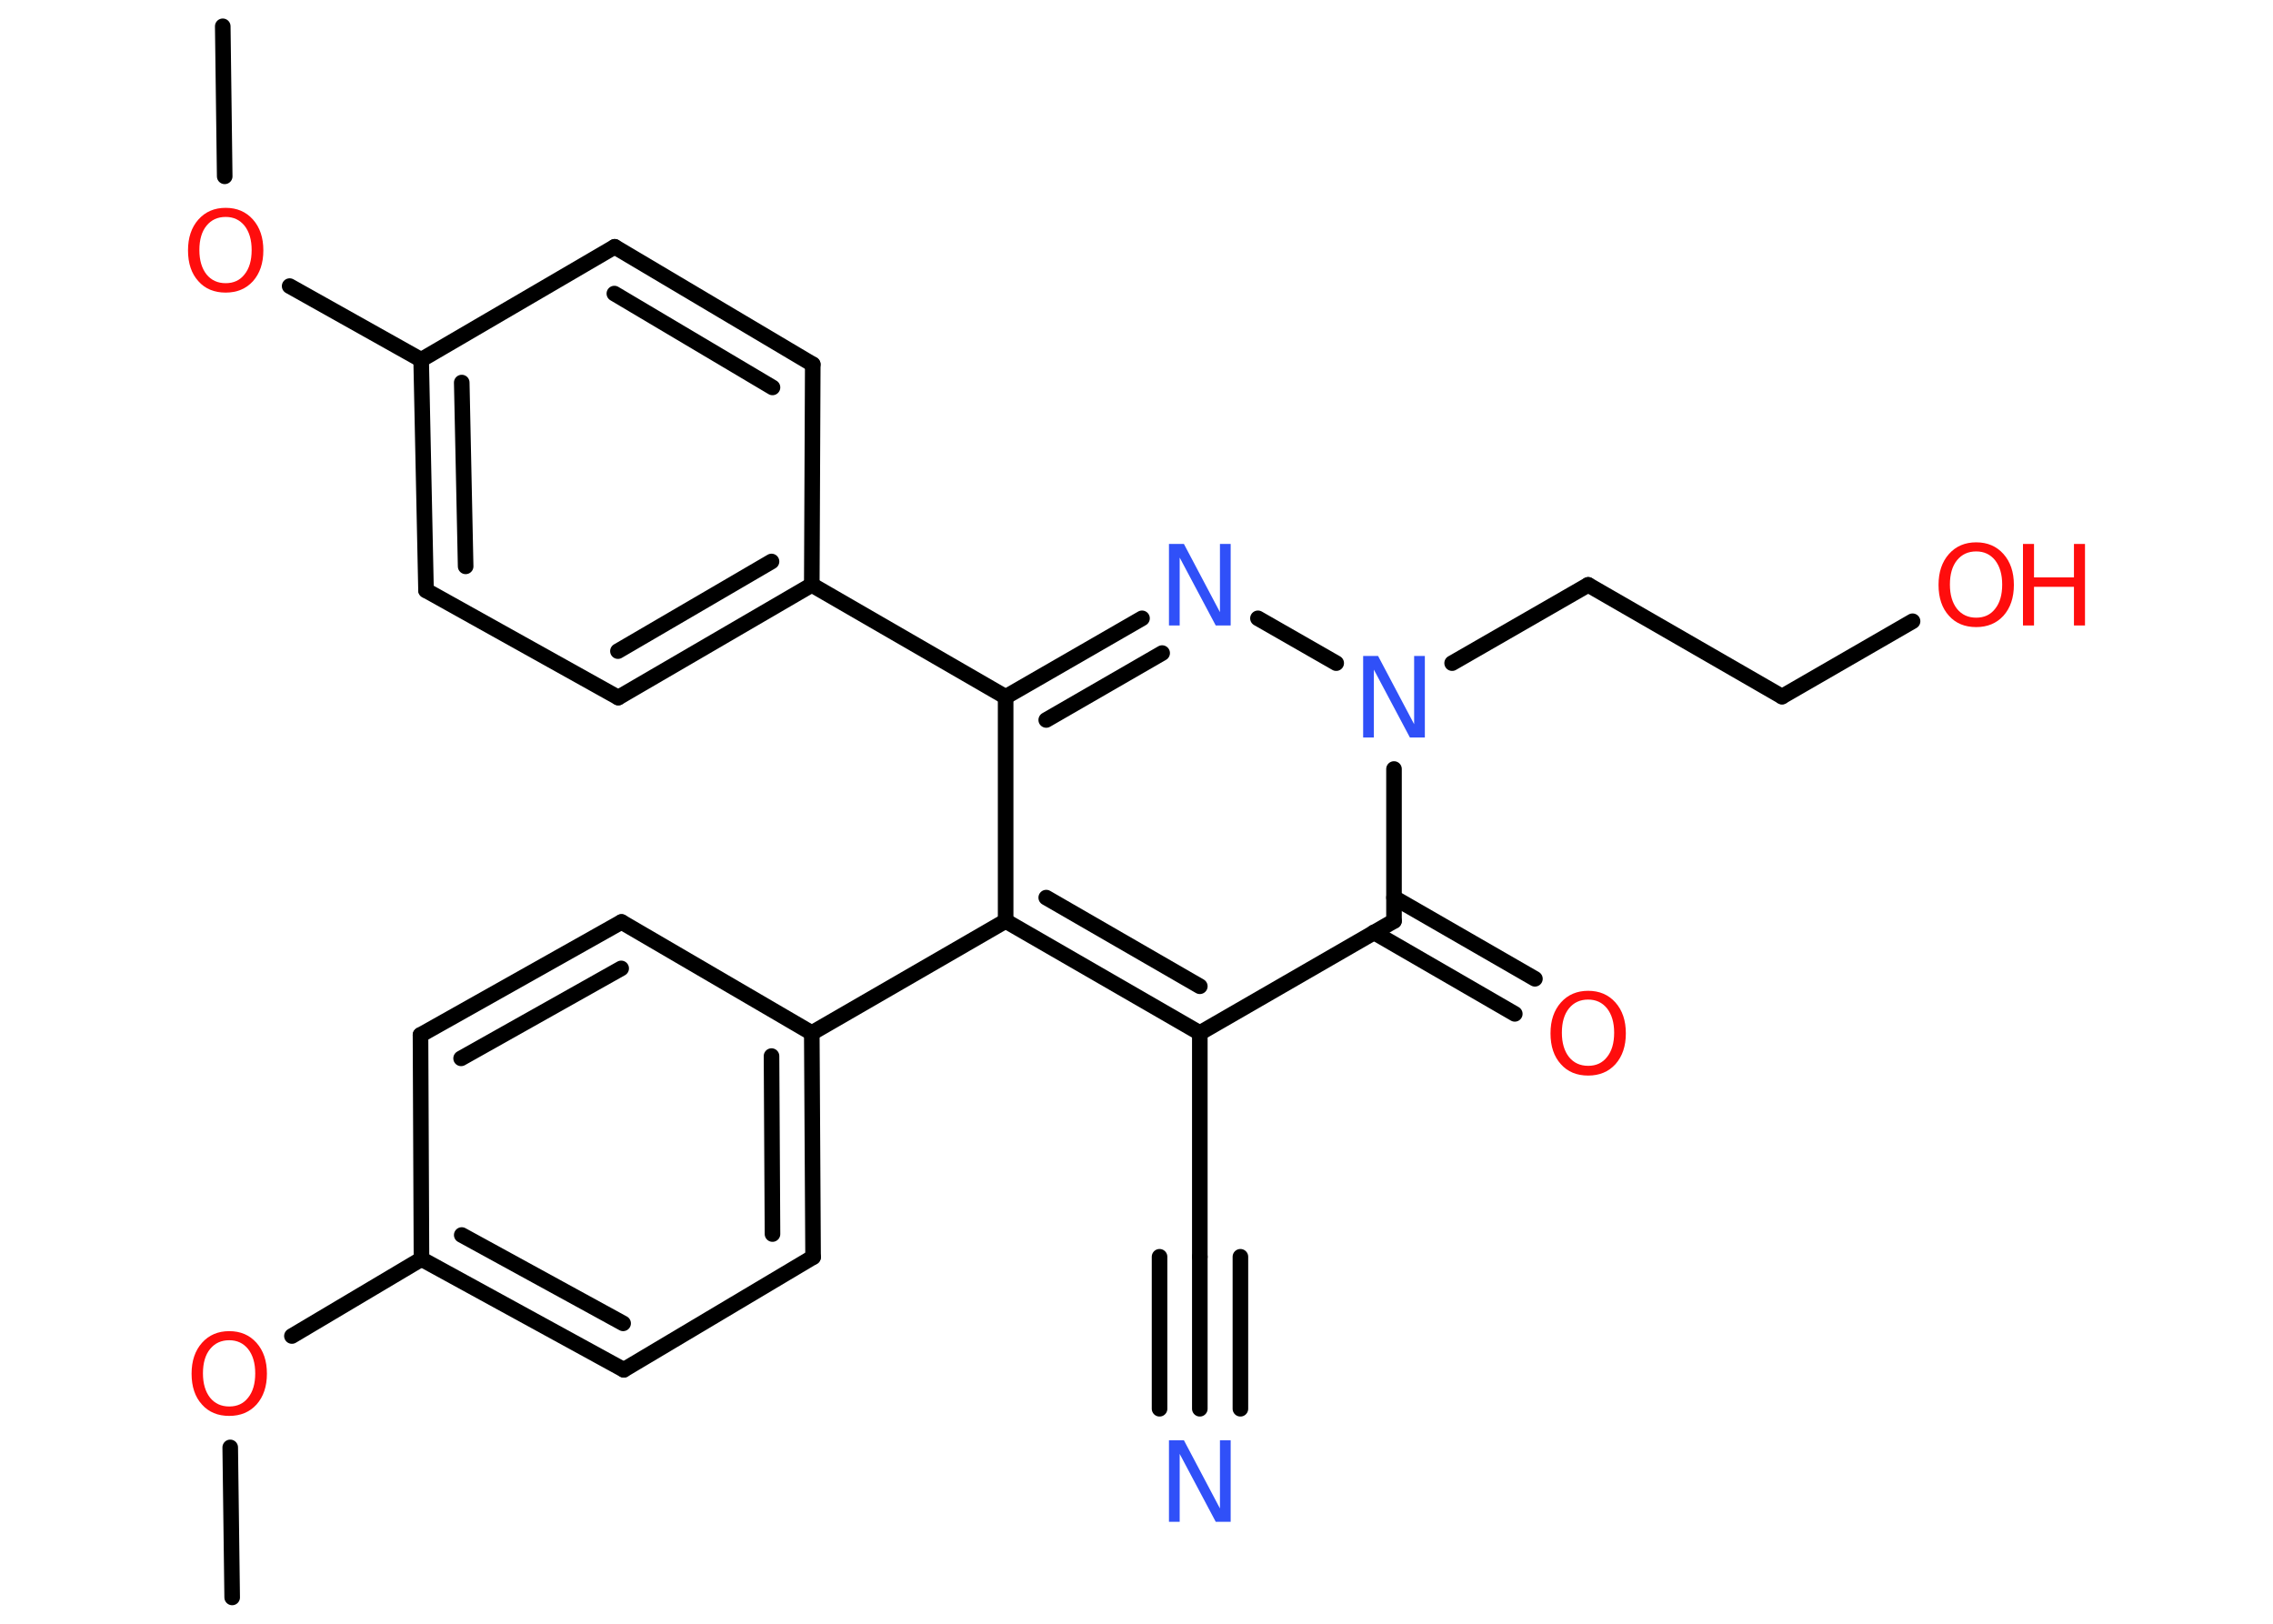 <?xml version='1.0' encoding='UTF-8'?>
<!DOCTYPE svg PUBLIC "-//W3C//DTD SVG 1.1//EN" "http://www.w3.org/Graphics/SVG/1.1/DTD/svg11.dtd">
<svg version='1.2' xmlns='http://www.w3.org/2000/svg' xmlns:xlink='http://www.w3.org/1999/xlink' width='70.0mm' height='50.0mm' viewBox='0 0 70.0 50.0'>
  <desc>Generated by the Chemistry Development Kit (http://github.com/cdk)</desc>
  <g stroke-linecap='round' stroke-linejoin='round' stroke='#000000' stroke-width='.48' fill='#FF0D0D'>
    <rect x='.0' y='.0' width='70.0' height='50.0' fill='#FFFFFF' stroke='none'/>
    <g id='mol1' class='mol'>
      <line id='mol1bnd1' class='bond' x1='6.86' y1='.81' x2='6.92' y2='5.43'/>
      <line id='mol1bnd2' class='bond' x1='8.92' y1='8.81' x2='12.97' y2='11.08'/>
      <g id='mol1bnd3' class='bond'>
        <line x1='12.97' y1='11.08' x2='13.12' y2='18.18'/>
        <line x1='14.22' y1='11.78' x2='14.34' y2='17.44'/>
      </g>
      <line id='mol1bnd4' class='bond' x1='13.12' y1='18.18' x2='19.04' y2='21.48'/>
      <g id='mol1bnd5' class='bond'>
        <line x1='19.04' y1='21.48' x2='25.0' y2='18.01'/>
        <line x1='19.03' y1='20.05' x2='23.76' y2='17.29'/>
      </g>
      <line id='mol1bnd6' class='bond' x1='25.0' y1='18.01' x2='30.97' y2='21.46'/>
      <g id='mol1bnd7' class='bond'>
        <line x1='35.17' y1='19.04' x2='30.97' y2='21.46'/>
        <line x1='35.79' y1='20.11' x2='32.22' y2='22.17'/>
      </g>
      <line id='mol1bnd8' class='bond' x1='38.74' y1='19.04' x2='41.15' y2='20.42'/>
      <line id='mol1bnd9' class='bond' x1='44.72' y1='20.42' x2='48.91' y2='18.01'/>
      <line id='mol1bnd10' class='bond' x1='48.91' y1='18.01' x2='54.88' y2='21.45'/>
      <line id='mol1bnd11' class='bond' x1='54.88' y1='21.45' x2='58.9' y2='19.13'/>
      <line id='mol1bnd12' class='bond' x1='42.93' y1='23.68' x2='42.93' y2='28.36'/>
      <g id='mol1bnd13' class='bond'>
        <line x1='42.93' y1='27.64' x2='47.27' y2='30.14'/>
        <line x1='42.31' y1='28.71' x2='46.65' y2='31.22'/>
      </g>
      <line id='mol1bnd14' class='bond' x1='42.93' y1='28.36' x2='36.95' y2='31.81'/>
      <line id='mol1bnd15' class='bond' x1='36.95' y1='31.81' x2='36.95' y2='38.7'/>
      <g id='mol1bnd16' class='bond'>
        <line x1='36.95' y1='38.7' x2='36.95' y2='43.38'/>
        <line x1='38.2' y1='38.7' x2='38.2' y2='43.38'/>
        <line x1='35.71' y1='38.7' x2='35.71' y2='43.38'/>
      </g>
      <g id='mol1bnd17' class='bond'>
        <line x1='30.97' y1='28.36' x2='36.95' y2='31.81'/>
        <line x1='32.22' y1='27.64' x2='36.95' y2='30.37'/>
      </g>
      <line id='mol1bnd18' class='bond' x1='30.97' y1='21.46' x2='30.97' y2='28.36'/>
      <line id='mol1bnd19' class='bond' x1='30.97' y1='28.36' x2='25.0' y2='31.81'/>
      <g id='mol1bnd20' class='bond'>
        <line x1='25.04' y1='38.71' x2='25.0' y2='31.81'/>
        <line x1='23.79' y1='38.0' x2='23.76' y2='32.52'/>
      </g>
      <line id='mol1bnd21' class='bond' x1='25.04' y1='38.71' x2='19.21' y2='42.18'/>
      <g id='mol1bnd22' class='bond'>
        <line x1='12.98' y1='38.77' x2='19.21' y2='42.18'/>
        <line x1='14.22' y1='38.03' x2='19.19' y2='40.75'/>
      </g>
      <line id='mol1bnd23' class='bond' x1='12.98' y1='38.77' x2='8.99' y2='41.14'/>
      <line id='mol1bnd24' class='bond' x1='7.09' y1='44.57' x2='7.15' y2='49.19'/>
      <line id='mol1bnd25' class='bond' x1='12.98' y1='38.77' x2='12.95' y2='31.87'/>
      <g id='mol1bnd26' class='bond'>
        <line x1='19.14' y1='28.39' x2='12.95' y2='31.87'/>
        <line x1='19.13' y1='29.82' x2='14.2' y2='32.59'/>
      </g>
      <line id='mol1bnd27' class='bond' x1='25.0' y1='31.81' x2='19.14' y2='28.39'/>
      <line id='mol1bnd28' class='bond' x1='25.0' y1='18.01' x2='25.03' y2='11.22'/>
      <g id='mol1bnd29' class='bond'>
        <line x1='25.03' y1='11.22' x2='18.93' y2='7.6'/>
        <line x1='23.79' y1='11.93' x2='18.92' y2='9.04'/>
      </g>
      <line id='mol1bnd30' class='bond' x1='12.97' y1='11.08' x2='18.93' y2='7.6'/>
      <path id='mol1atm2' class='atom' d='M6.95 6.68q-.37 .0 -.59 .27q-.22 .27 -.22 .75q.0 .47 .22 .75q.22 .27 .59 .27q.37 .0 .58 -.27q.22 -.27 .22 -.75q.0 -.47 -.22 -.75q-.22 -.27 -.58 -.27zM6.95 6.4q.52 .0 .84 .36q.32 .36 .32 .95q.0 .59 -.32 .95q-.32 .35 -.84 .35q-.53 .0 -.84 -.35q-.32 -.35 -.32 -.95q.0 -.59 .32 -.95q.32 -.36 .84 -.36z' stroke='none'/>
      <path id='mol1atm8' class='atom' d='M36.01 16.75h.45l1.11 2.1v-2.1h.33v2.51h-.46l-1.11 -2.09v2.09h-.33v-2.51z' stroke='none' fill='#3050F8'/>
      <path id='mol1atm9' class='atom' d='M41.99 20.2h.45l1.11 2.1v-2.1h.33v2.51h-.46l-1.11 -2.09v2.09h-.33v-2.51z' stroke='none' fill='#3050F8'/>
      <g id='mol1atm12' class='atom'>
        <path d='M60.86 16.98q-.37 .0 -.59 .27q-.22 .27 -.22 .75q.0 .47 .22 .75q.22 .27 .59 .27q.37 .0 .58 -.27q.22 -.27 .22 -.75q.0 -.47 -.22 -.75q-.22 -.27 -.58 -.27zM60.86 16.7q.52 .0 .84 .36q.32 .36 .32 .95q.0 .59 -.32 .95q-.32 .35 -.84 .35q-.53 .0 -.84 -.35q-.32 -.35 -.32 -.95q.0 -.59 .32 -.95q.32 -.36 .84 -.36z' stroke='none'/>
        <path d='M62.3 16.75h.34v1.03h1.23v-1.03h.34v2.51h-.34v-1.19h-1.23v1.19h-.34v-2.51z' stroke='none'/>
      </g>
      <path id='mol1atm14' class='atom' d='M48.91 30.78q-.37 .0 -.59 .27q-.22 .27 -.22 .75q.0 .47 .22 .75q.22 .27 .59 .27q.37 .0 .58 -.27q.22 -.27 .22 -.75q.0 -.47 -.22 -.75q-.22 -.27 -.58 -.27zM48.91 30.51q.52 .0 .84 .36q.32 .36 .32 .95q.0 .59 -.32 .95q-.32 .35 -.84 .35q-.53 .0 -.84 -.35q-.32 -.35 -.32 -.95q.0 -.59 .32 -.95q.32 -.36 .84 -.36z' stroke='none'/>
      <path id='mol1atm17' class='atom' d='M36.01 44.35h.45l1.11 2.1v-2.1h.33v2.51h-.46l-1.11 -2.09v2.09h-.33v-2.51z' stroke='none' fill='#3050F8'/>
      <path id='mol1atm23' class='atom' d='M7.06 41.27q-.37 .0 -.59 .27q-.22 .27 -.22 .75q.0 .47 .22 .75q.22 .27 .59 .27q.37 .0 .58 -.27q.22 -.27 .22 -.75q.0 -.47 -.22 -.75q-.22 -.27 -.58 -.27zM7.06 40.99q.52 .0 .84 .36q.32 .36 .32 .95q.0 .59 -.32 .95q-.32 .35 -.84 .35q-.53 .0 -.84 -.35q-.32 -.35 -.32 -.95q.0 -.59 .32 -.95q.32 -.36 .84 -.36z' stroke='none'/>
    </g>
  </g>
</svg>
